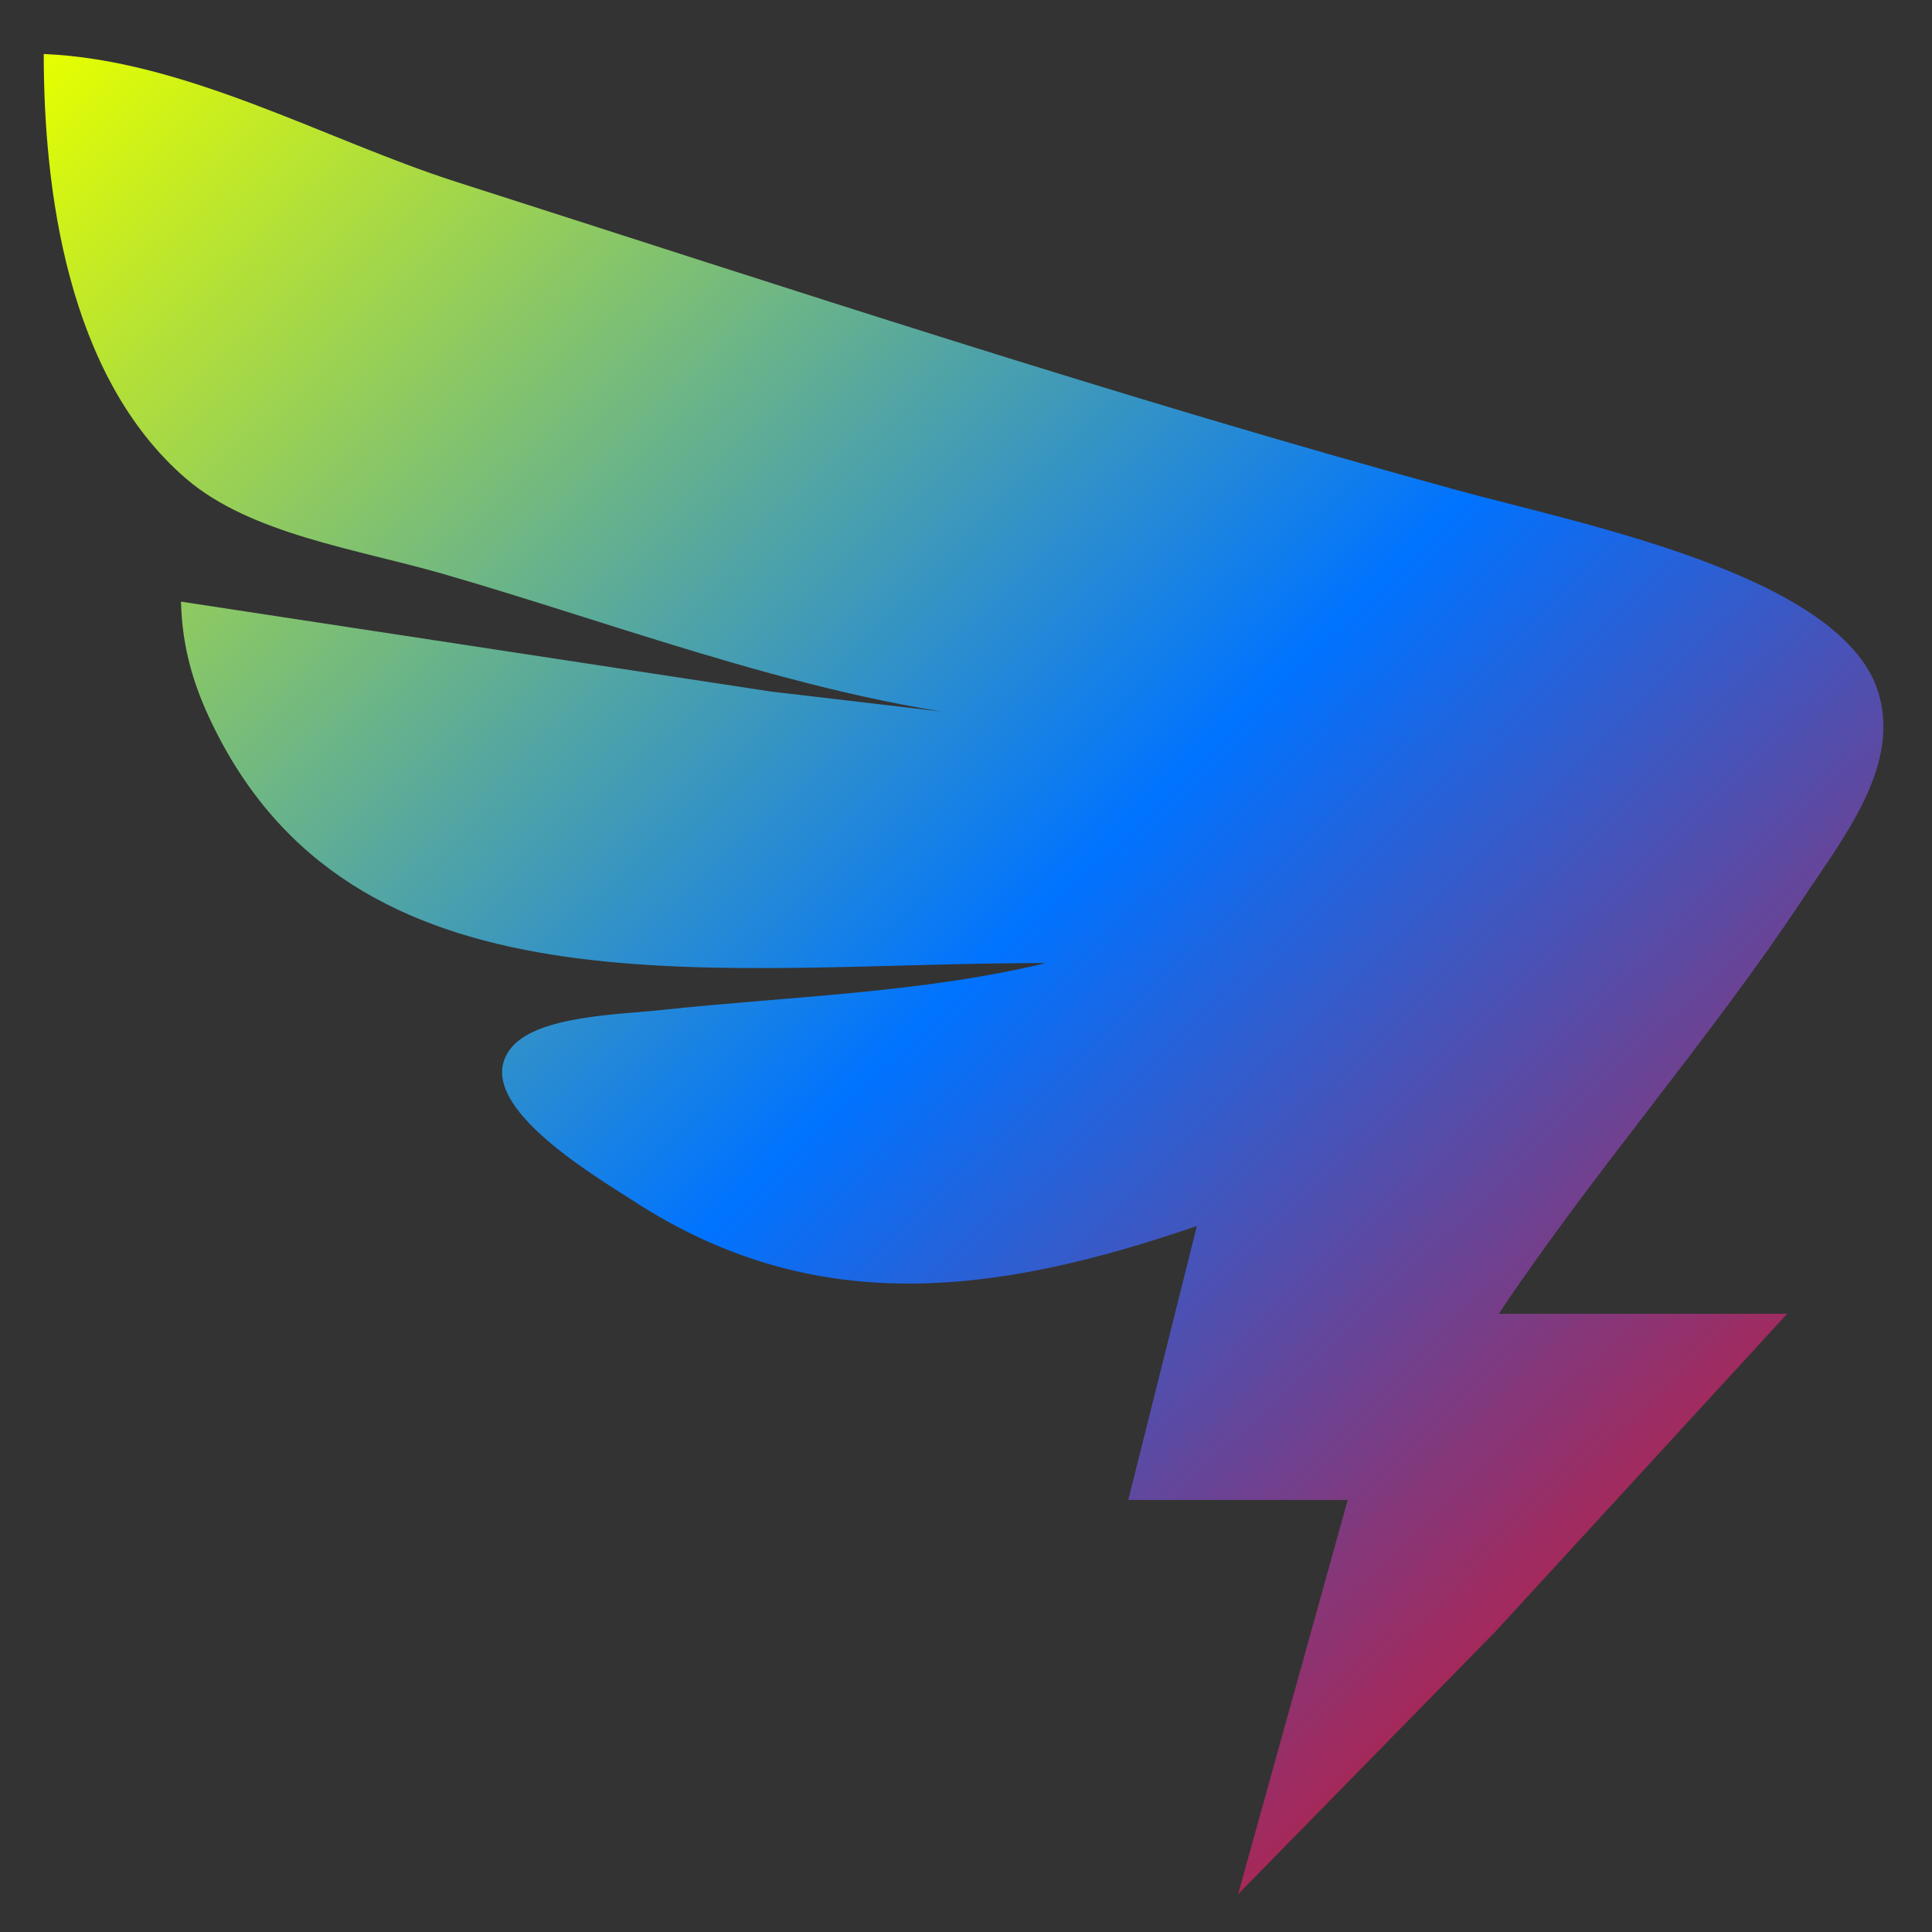 <svg xmlns="http://www.w3.org/2000/svg" xmlns:xlink="http://www.w3.org/1999/xlink" width="64" height="64" viewBox="0 0 64 64" version="1.1"><rect x="0" y="0" width="64" height="64" fill="#333333" stroke="none"/><defs><linearGradient id="linear0" x1="0%" x2="100%" y1="0%" y2="100%"><stop offset="0%" style="stop-color:#e5ff00; stop-opacity:1"/><stop offset="50%" style="stop-color:#0073ff; stop-opacity:1"/><stop offset="100%" style="stop-color:#ff0000; stop-opacity:1"/></linearGradient></defs><g id="surface1"><path style=" stroke:none;fill-rule:nonzero;fill:url(#linear0);" d="M 1.449 1.789 C 1.449 6.191 2.199 12.449 6.172 15.863 C 8.305 17.691 11.812 18.188 14.637 19 C 20.797 20.77 27.617 23.461 34.188 23.922 L 25.551 22.91 L 5.996 19.93 C 6.035 21.504 6.434 22.828 7.18 24.285 C 12.066 33.871 23.867 31.902 34.645 31.902 C 30.582 32.891 26.109 33.008 21.914 33.457 C 20.512 33.609 17.816 33.648 16.945 34.699 C 15.469 36.473 19.633 38.906 21 39.793 C 26.969 43.664 32.93 42.922 39.648 40.613 L 37.375 49.688 L 44.645 49.688 L 41.012 62.75 L 49.543 54.043 L 59.203 43.52 L 49.648 43.52 C 52.785 38.82 56.637 34.438 59.754 29.727 C 61.121 27.668 63.02 25.277 62.188 22.832 C 60.883 19.031 52.387 17.363 48.289 16.242 C 37.027 13.16 26.125 9.551 15.09 6.016 C 10.781 4.633 6.137 1.98 1.449 1.789 Z M 1.449 1.789 "/></g></svg>
